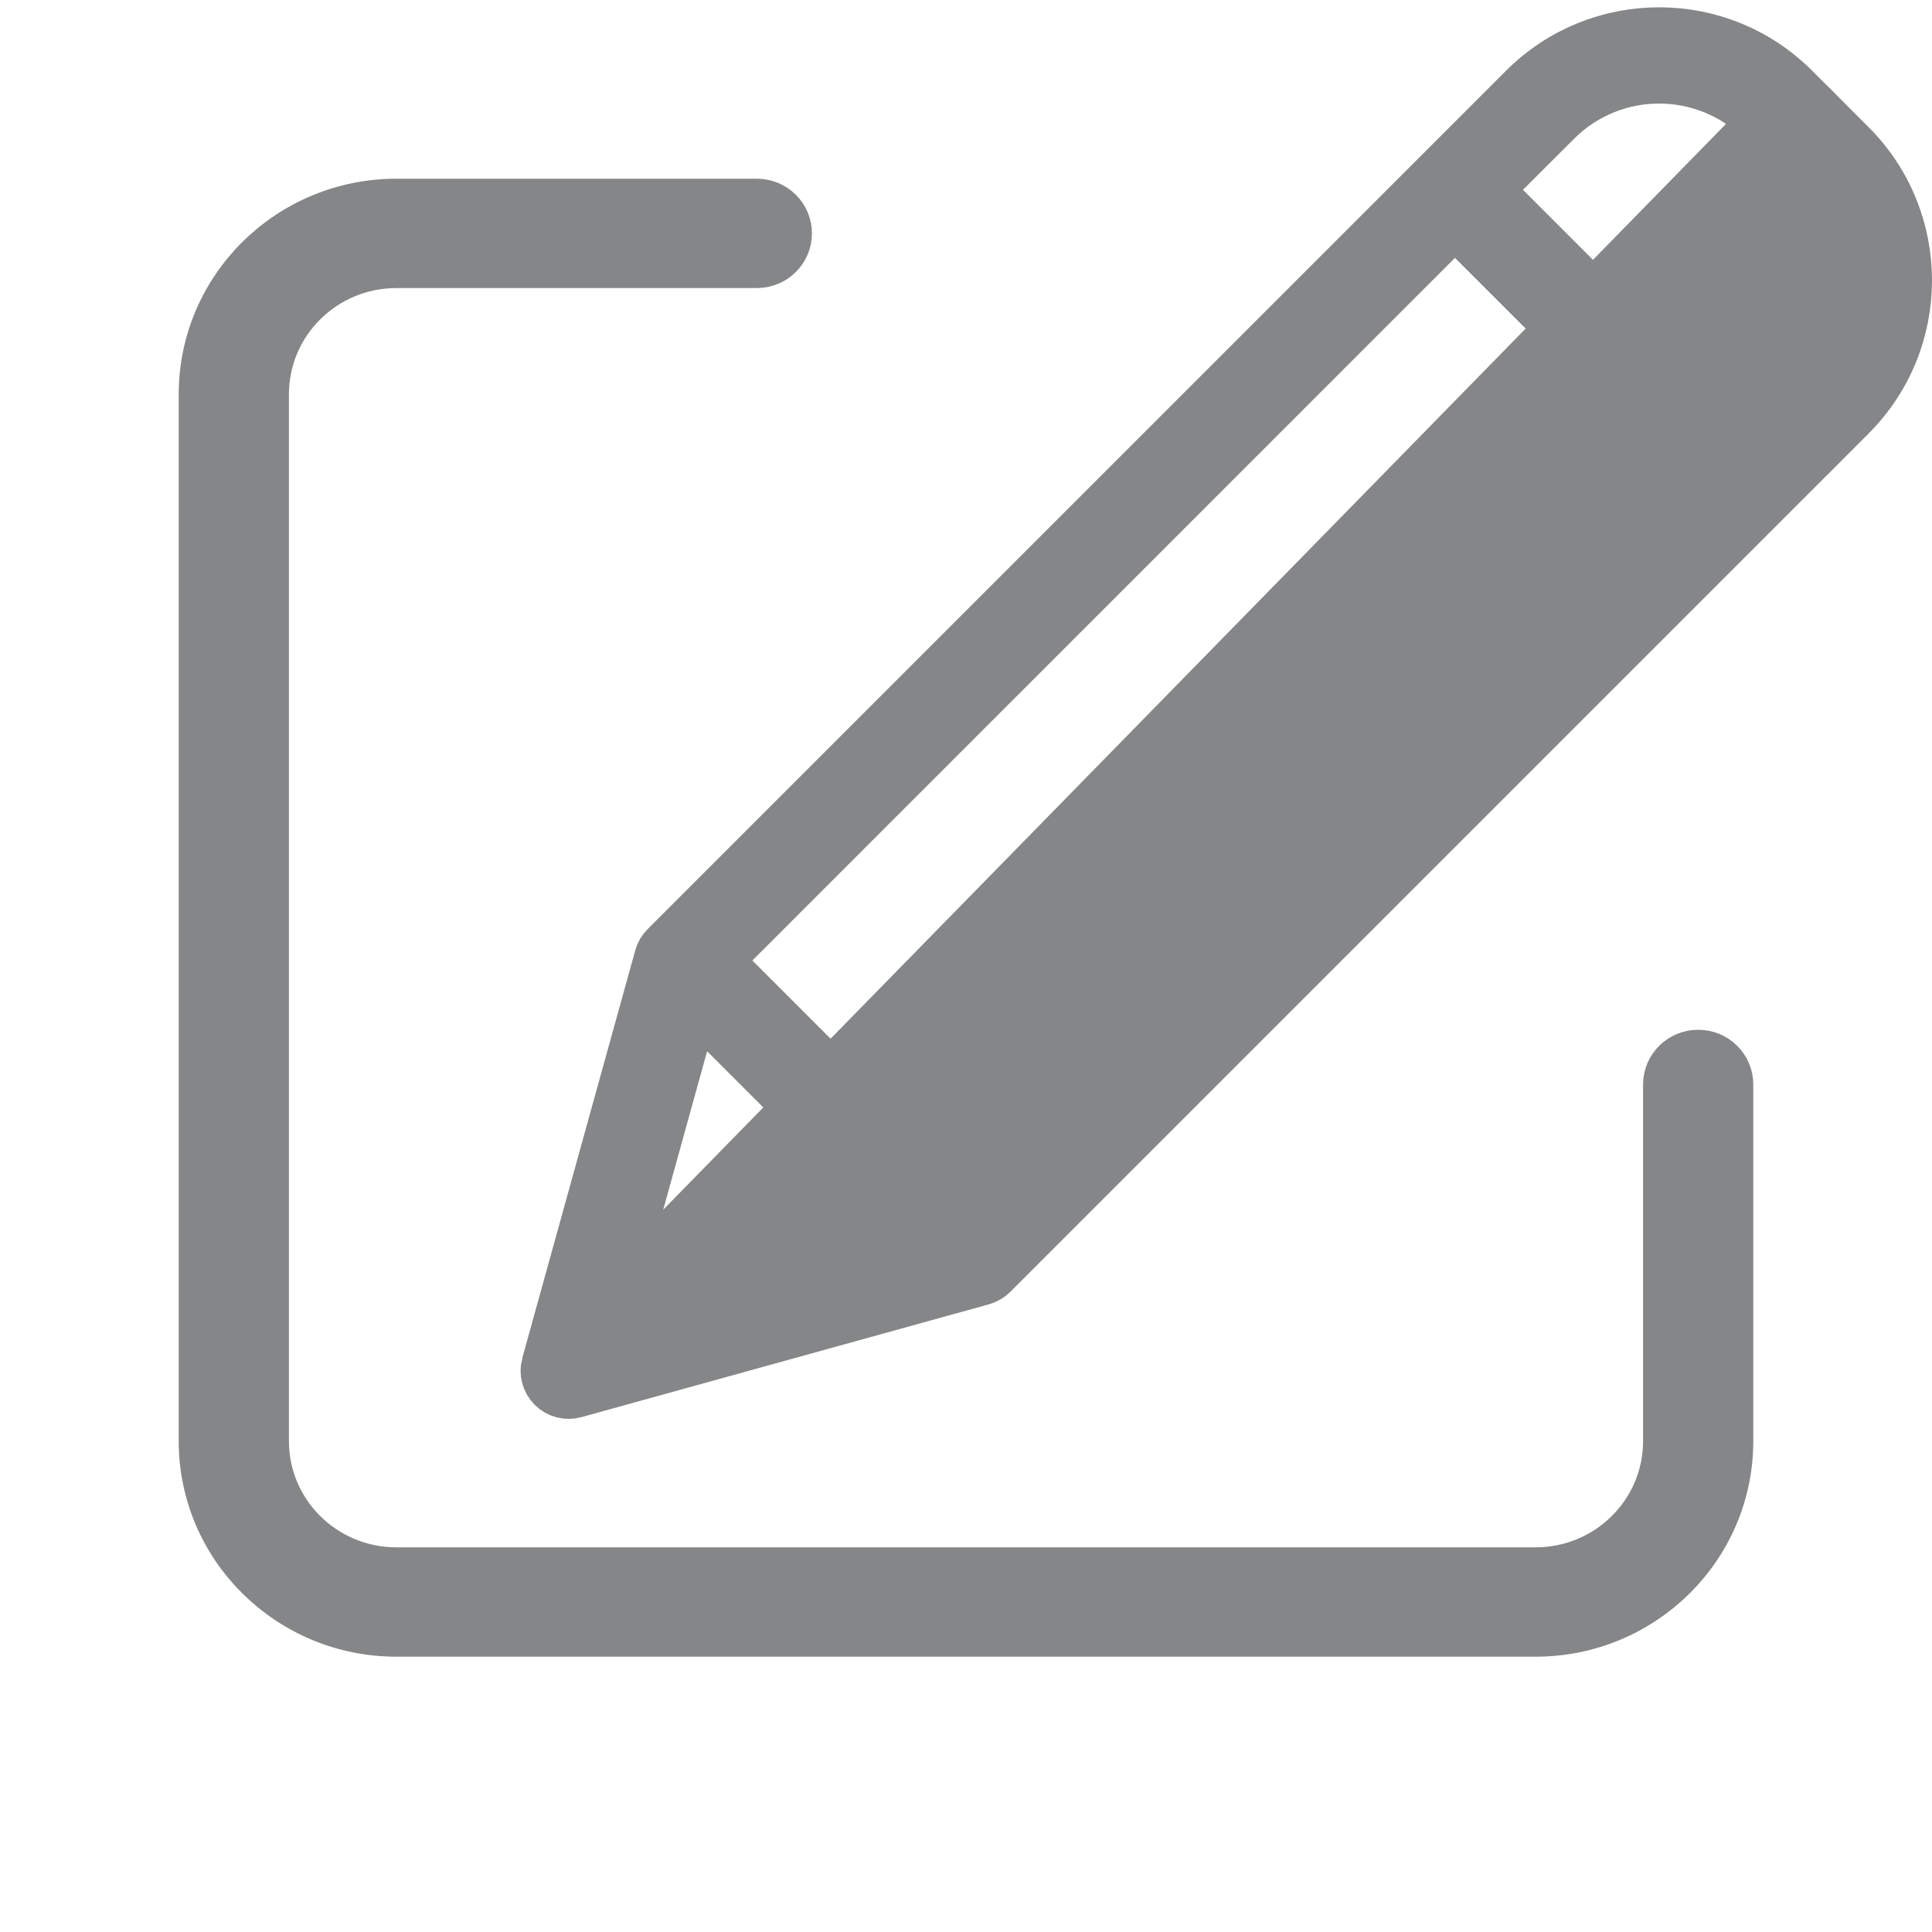 <svg width="20" height="20" viewBox="0 0 20 20" fill="none" xmlns="http://www.w3.org/2000/svg">
<g clip-path="url(#clip0_2191_2398)">
<path d="M17.58 10.81C17.347 10.81 17.159 10.997 17.159 11.226V14.92C17.158 15.609 16.594 16.167 15.898 16.168H4.102C3.406 16.167 2.842 15.609 2.841 14.92V4.08C2.842 3.391 3.406 2.833 4.102 2.832H7.835C8.067 2.832 8.255 2.646 8.255 2.416C8.255 2.186 8.067 2 7.835 2H4.102C2.942 2.001 2.001 2.932 2 4.08V14.92C2.001 16.068 2.942 16.999 4.102 17H15.898C17.058 16.999 17.999 16.068 18 14.92V11.226C18 10.997 17.812 10.81 17.58 10.81Z" fill="#858687" stroke="#858687" stroke-width="0.3"/>
<path d="M5.648 14.124L5.648 14.124C5.624 14.21 5.648 14.302 5.712 14.366C5.775 14.429 5.867 14.453 5.953 14.429C5.953 14.429 5.953 14.429 5.953 14.429L10.172 13.261L10.172 13.261C10.213 13.249 10.251 13.227 10.281 13.197L19.168 4.31L5.648 14.124ZM5.648 14.124L6.817 9.905C6.828 9.864 6.85 9.826 6.88 9.796L15.767 0.909C16.545 0.131 17.805 0.131 18.583 0.909M5.648 14.124L18.583 0.909M18.583 0.909L19.168 1.494C19.168 1.494 19.168 1.494 19.168 1.494M18.583 0.909L19.168 1.494M19.168 1.494C19.944 2.272 19.944 3.532 19.168 4.31L19.168 1.494ZM7.612 9.766L7.435 9.943L7.612 10.12L9.957 12.465L10.134 12.642L10.311 12.465L17.584 5.192L17.761 5.015L17.584 4.838L15.239 2.493L15.062 2.316L14.885 2.493L7.612 9.766ZM7.497 10.706L7.194 10.403L7.079 10.816L6.361 13.408L6.243 13.834L6.669 13.716L9.261 12.998L9.674 12.883L9.371 12.58L7.497 10.706ZM18.817 3.959L18.817 3.959C19.4 3.375 19.4 2.429 18.817 1.845L18.817 1.845L18.232 1.26C17.648 0.676 16.702 0.676 16.118 1.26C16.118 1.26 16.118 1.26 16.118 1.26L15.589 1.788L15.413 1.965L15.589 2.142L17.935 4.488L18.112 4.664L18.289 4.488L18.817 3.959Z" fill="#858687" stroke="#858687" stroke-width="0.5"/>
</g>
<defs>
<clipPath id="clip0_2191_2398">
<rect width="20" height="20" fill="white"/>
</clipPath>
</defs>
</svg>
